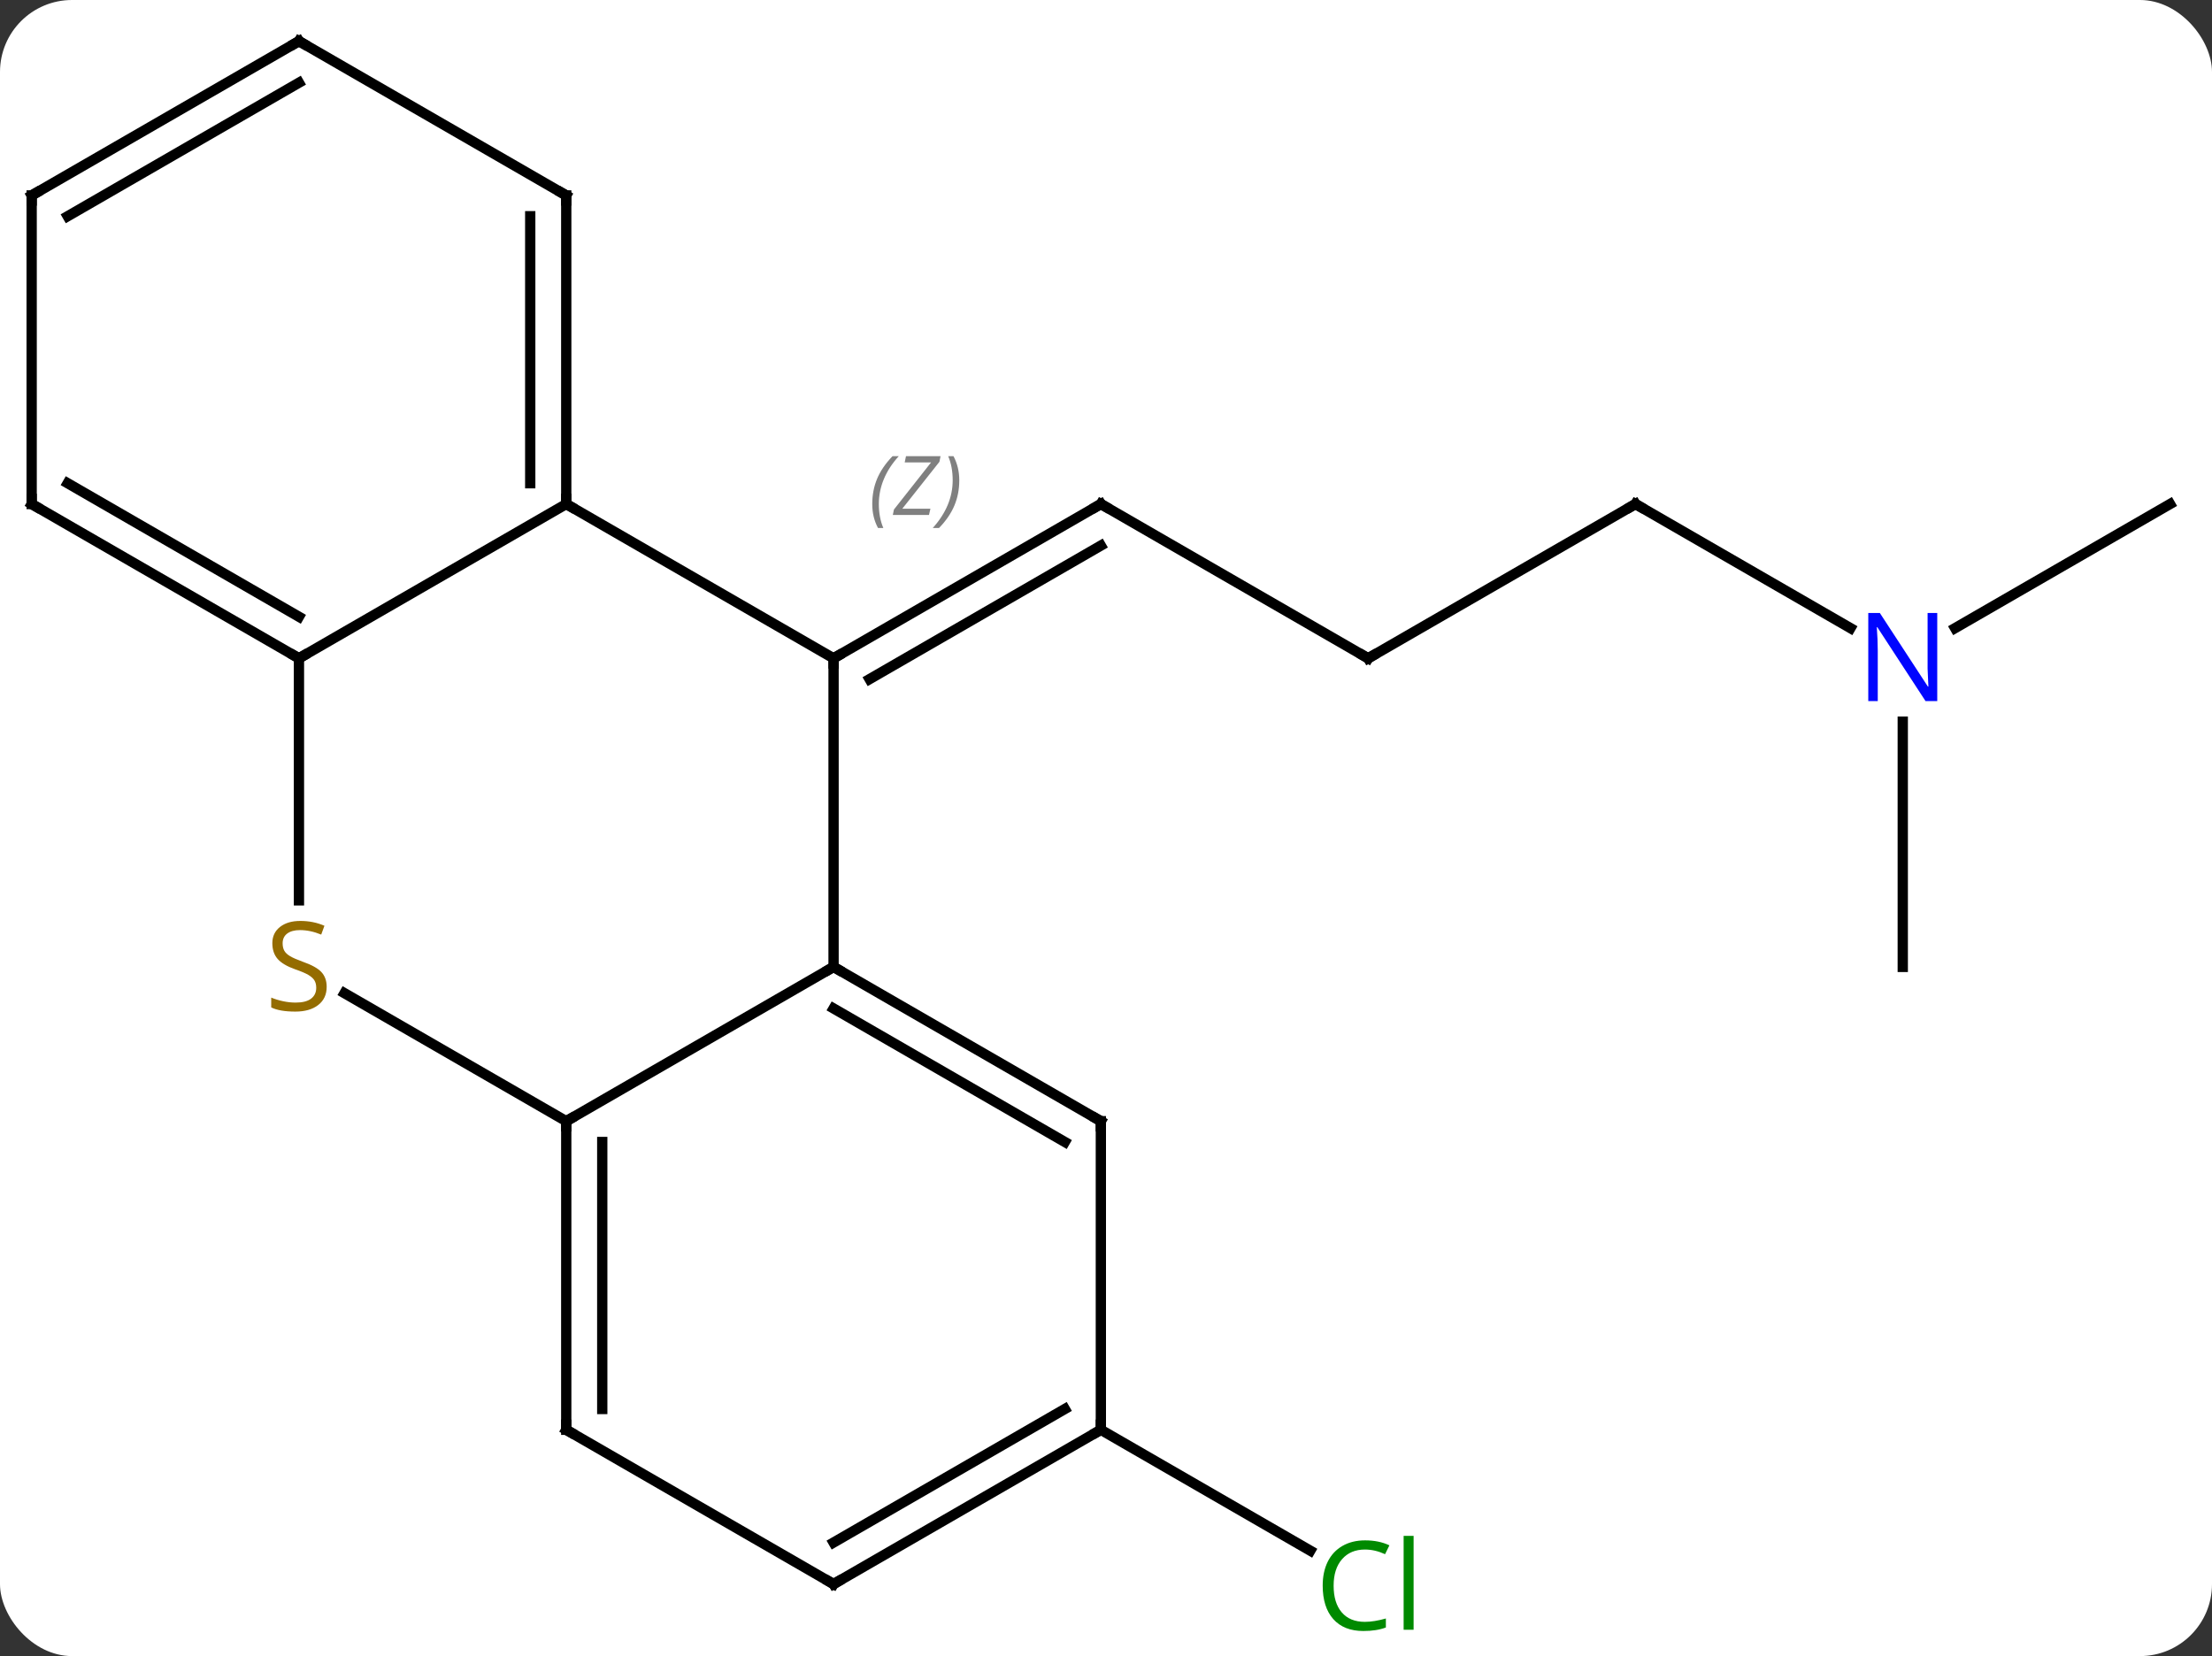 <svg width="215" viewBox="0 0 215 161" style="fill-opacity:1; color-rendering:auto; color-interpolation:auto; text-rendering:auto; stroke:black; stroke-linecap:square; stroke-miterlimit:10; shape-rendering:auto; stroke-opacity:1; fill:black; stroke-dasharray:none; font-weight:normal; stroke-width:1; font-family:'Open Sans'; font-style:normal; stroke-linejoin:miter; font-size:12; stroke-dashoffset:0; image-rendering:auto;" height="161" class="cas-substance-image" xmlns:xlink="http://www.w3.org/1999/xlink" xmlns="http://www.w3.org/2000/svg"><rect x="0" y="0" width="215" height="161" fill="#333333" stroke="none"/><svg class="cas-substance-single-component"><rect y="0" x="0" width="215" stroke="none" ry="7" rx="7" height="161" fill="white" class="cas-substance-group"/><svg y="0" x="0" width="215" viewBox="0 0 215 161" style="fill:black;" height="161" class="cas-substance-single-component-image"><svg><g><g transform="translate(107,79)" style="text-rendering:geometricPrecision; color-rendering:optimizeQuality; color-interpolation:linearRGB; stroke-linecap:butt; image-rendering:optimizeQuality;"><line y2="-15" y1="-30" x2="25.98" x1="0" style="fill:none;"/><line y2="-15" y1="-30" x2="-25.98" x1="0" style="fill:none;"/><line y2="-12.979" y1="-25.959" x2="-22.48" x1="0" style="fill:none;"/></g><g transform="translate(107,79)" style="stroke-linecap:butt; font-size:8.4px; fill:gray; text-rendering:geometricPrecision; image-rendering:optimizeQuality; color-rendering:optimizeQuality; font-family:'Open Sans'; font-style:italic; stroke:gray; color-interpolation:linearRGB;"><path style="stroke:none;" d="M-22.219 -29.996 Q-22.219 -31.324 -21.75 -32.449 Q-21.282 -33.574 -20.25 -34.652 L-19.641 -34.652 Q-20.61 -33.59 -21.094 -32.418 Q-21.579 -31.246 -21.579 -30.012 Q-21.579 -28.684 -21.141 -27.668 L-21.657 -27.668 Q-22.219 -28.699 -22.219 -29.996 ZM-16.706 -28.934 L-20.222 -28.934 L-20.112 -29.465 L-16.503 -34.043 L-19.066 -34.043 L-18.941 -34.652 L-15.581 -34.652 L-15.691 -34.105 L-19.3 -29.543 L-16.566 -29.543 L-16.706 -28.934 ZM-13.761 -32.309 Q-13.761 -30.98 -14.238 -29.848 Q-14.714 -28.715 -15.73 -27.668 L-16.339 -27.668 Q-14.402 -29.824 -14.402 -32.309 Q-14.402 -33.637 -14.839 -34.652 L-14.323 -34.652 Q-13.761 -33.59 -13.761 -32.309 Z"/><line y2="-30" y1="-15" x2="51.963" x1="25.98" style="fill:none; stroke:black;"/><line y2="-17.935" y1="-30" x2="72.859" x1="51.963" style="fill:none; stroke:black;"/><line y2="-30" y1="-17.935" x2="103.923" x1="83.027" style="fill:none; stroke:black;"/><line y2="15" y1="-8.844" x2="77.943" x1="77.943" style="fill:none; stroke:black;"/><line y2="60" y1="71.753" x2="0" x1="20.356" style="fill:none; stroke:black;"/><line y2="15" y1="-15" x2="-25.98" x1="-25.98" style="fill:none; stroke:black;"/><line y2="-30" y1="-15" x2="-51.963" x1="-25.98" style="fill:none; stroke:black;"/><line y2="30" y1="15" x2="-51.963" x1="-25.98" style="fill:none; stroke:black;"/><line y2="30" y1="15" x2="0" x1="-25.98" style="fill:none; stroke:black;"/><line y2="32.021" y1="19.041" x2="-3.5" x1="-25.98" style="fill:none; stroke:black;"/><line y2="-15" y1="-30" x2="-77.943" x1="-51.963" style="fill:none; stroke:black;"/><line y2="-60" y1="-30" x2="-51.963" x1="-51.963" style="fill:none; stroke:black;"/><line y2="-57.979" y1="-32.021" x2="-55.463" x1="-55.463" style="fill:none; stroke:black;"/><line y2="17.556" y1="30" x2="-73.516" x1="-51.963" style="fill:none; stroke:black;"/><line y2="60" y1="30" x2="-51.963" x1="-51.963" style="fill:none; stroke:black;"/><line y2="57.979" y1="32.021" x2="-48.463" x1="-48.463" style="fill:none; stroke:black;"/><line y2="60" y1="30" x2="0" x1="0" style="fill:none; stroke:black;"/><line y2="8.531" y1="-15" x2="-77.943" x1="-77.943" style="fill:none; stroke:black;"/><line y2="-30" y1="-15" x2="-103.923" x1="-77.943" style="fill:none; stroke:black;"/><line y2="-32.021" y1="-19.041" x2="-100.423" x1="-77.943" style="fill:none; stroke:black;"/><line y2="-75" y1="-60" x2="-77.943" x1="-51.963" style="fill:none; stroke:black;"/><line y2="75" y1="60" x2="-25.98" x1="-51.963" style="fill:none; stroke:black;"/><line y2="75" y1="60" x2="-25.98" x1="0" style="fill:none; stroke:black;"/><line y2="70.959" y1="57.979" x2="-25.98" x1="-3.5" style="fill:none; stroke:black;"/><line y2="-60" y1="-30" x2="-103.923" x1="-103.923" style="fill:none; stroke:black;"/><line y2="-60" y1="-75" x2="-103.923" x1="-77.943" style="fill:none; stroke:black;"/><line y2="-57.979" y1="-70.959" x2="-100.423" x1="-77.943" style="fill:none; stroke:black;"/><path style="fill:none; stroke-miterlimit:5; stroke:black;" d="M0.433 -29.75 L0 -30 L-0.433 -29.75"/><path style="fill:none; stroke-miterlimit:5; stroke:black;" d="M25.547 -15.25 L25.98 -15 L26.413 -15.25"/><path style="fill:none; stroke-miterlimit:5; stroke:black;" d="M51.53 -29.75 L51.963 -30 L52.396 -29.75"/></g><g transform="translate(107,79)" style="stroke-linecap:butt; fill:rgb(0,5,255); text-rendering:geometricPrecision; color-rendering:optimizeQuality; image-rendering:optimizeQuality; font-family:'Open Sans'; stroke:rgb(0,5,255); color-interpolation:linearRGB; stroke-miterlimit:5;"><path style="stroke:none;" d="M81.295 -10.844 L80.154 -10.844 L75.466 -18.031 L75.42 -18.031 Q75.513 -16.766 75.513 -15.719 L75.513 -10.844 L74.591 -10.844 L74.591 -19.406 L75.716 -19.406 L80.388 -12.25 L80.435 -12.25 Q80.435 -12.406 80.388 -13.266 Q80.341 -14.125 80.357 -14.5 L80.357 -19.406 L81.295 -19.406 L81.295 -10.844 Z"/><path style="fill:rgb(0,138,0); stroke:none;" d="M25.671 71.641 Q24.265 71.641 23.445 72.578 Q22.625 73.516 22.625 75.156 Q22.625 76.828 23.414 77.75 Q24.203 78.672 25.656 78.672 Q26.562 78.672 27.703 78.344 L27.703 79.219 Q26.812 79.562 25.515 79.562 Q23.625 79.562 22.593 78.406 Q21.562 77.25 21.562 75.141 Q21.562 73.812 22.054 72.82 Q22.546 71.828 23.484 71.289 Q24.421 70.75 25.687 70.75 Q27.031 70.75 28.046 71.234 L27.625 72.094 Q26.64 71.641 25.671 71.641 ZM30.398 79.438 L29.429 79.438 L29.429 70.312 L30.398 70.312 L30.398 79.438 Z"/><path style="fill:none; stroke:black;" d="M-25.547 -15.25 L-25.98 -15 L-25.98 -14.5"/><path style="fill:none; stroke:black;" d="M-25.547 15.25 L-25.98 15 L-26.413 15.25"/><path style="fill:none; stroke:black;" d="M-51.963 -30.5 L-51.963 -30 L-51.53 -29.75"/><path style="fill:none; stroke:black;" d="M-51.963 30.5 L-51.963 30 L-51.53 29.75"/><path style="fill:none; stroke:black;" d="M-0.433 29.75 L0 30 L-0 30.5"/><path style="fill:none; stroke:black;" d="M-78.376 -15.25 L-77.943 -15 L-77.51 -15.25"/><path style="fill:none; stroke:black;" d="M-51.963 -59.5 L-51.963 -60 L-52.396 -60.25"/><path style="fill:rgb(148,108,0); stroke:none;" d="M-75.248 16.938 Q-75.248 18.062 -76.068 18.703 Q-76.888 19.344 -78.295 19.344 Q-79.826 19.344 -80.638 18.938 L-80.638 17.984 Q-80.107 18.203 -79.49 18.336 Q-78.873 18.469 -78.263 18.469 Q-77.263 18.469 -76.763 18.086 Q-76.263 17.703 -76.263 17.031 Q-76.263 16.594 -76.443 16.305 Q-76.623 16.016 -77.037 15.773 Q-77.451 15.531 -78.31 15.234 Q-79.498 14.812 -80.013 14.227 Q-80.529 13.641 -80.529 12.688 Q-80.529 11.703 -79.787 11.117 Q-79.045 10.531 -77.81 10.531 Q-76.545 10.531 -75.466 11 L-75.779 11.859 Q-76.841 11.422 -77.841 11.422 Q-78.638 11.422 -79.084 11.758 Q-79.529 12.094 -79.529 12.703 Q-79.529 13.141 -79.365 13.43 Q-79.201 13.719 -78.81 13.953 Q-78.42 14.188 -77.607 14.484 Q-76.263 14.953 -75.755 15.508 Q-75.248 16.062 -75.248 16.938 Z"/><path style="fill:none; stroke:black;" d="M-51.963 59.5 L-51.963 60 L-51.53 60.25"/><path style="fill:none; stroke:black;" d="M-0.433 60.25 L0 60 L0 59.5"/><path style="fill:none; stroke:black;" d="M-103.49 -29.75 L-103.923 -30 L-103.923 -30.5"/><path style="fill:none; stroke:black;" d="M-77.51 -74.75 L-77.943 -75 L-78.376 -74.75"/><path style="fill:none; stroke:black;" d="M-26.413 74.75 L-25.98 75 L-25.547 74.75"/><path style="fill:none; stroke:black;" d="M-103.923 -59.5 L-103.923 -60 L-103.49 -60.25"/></g></g></svg></svg></svg></svg>